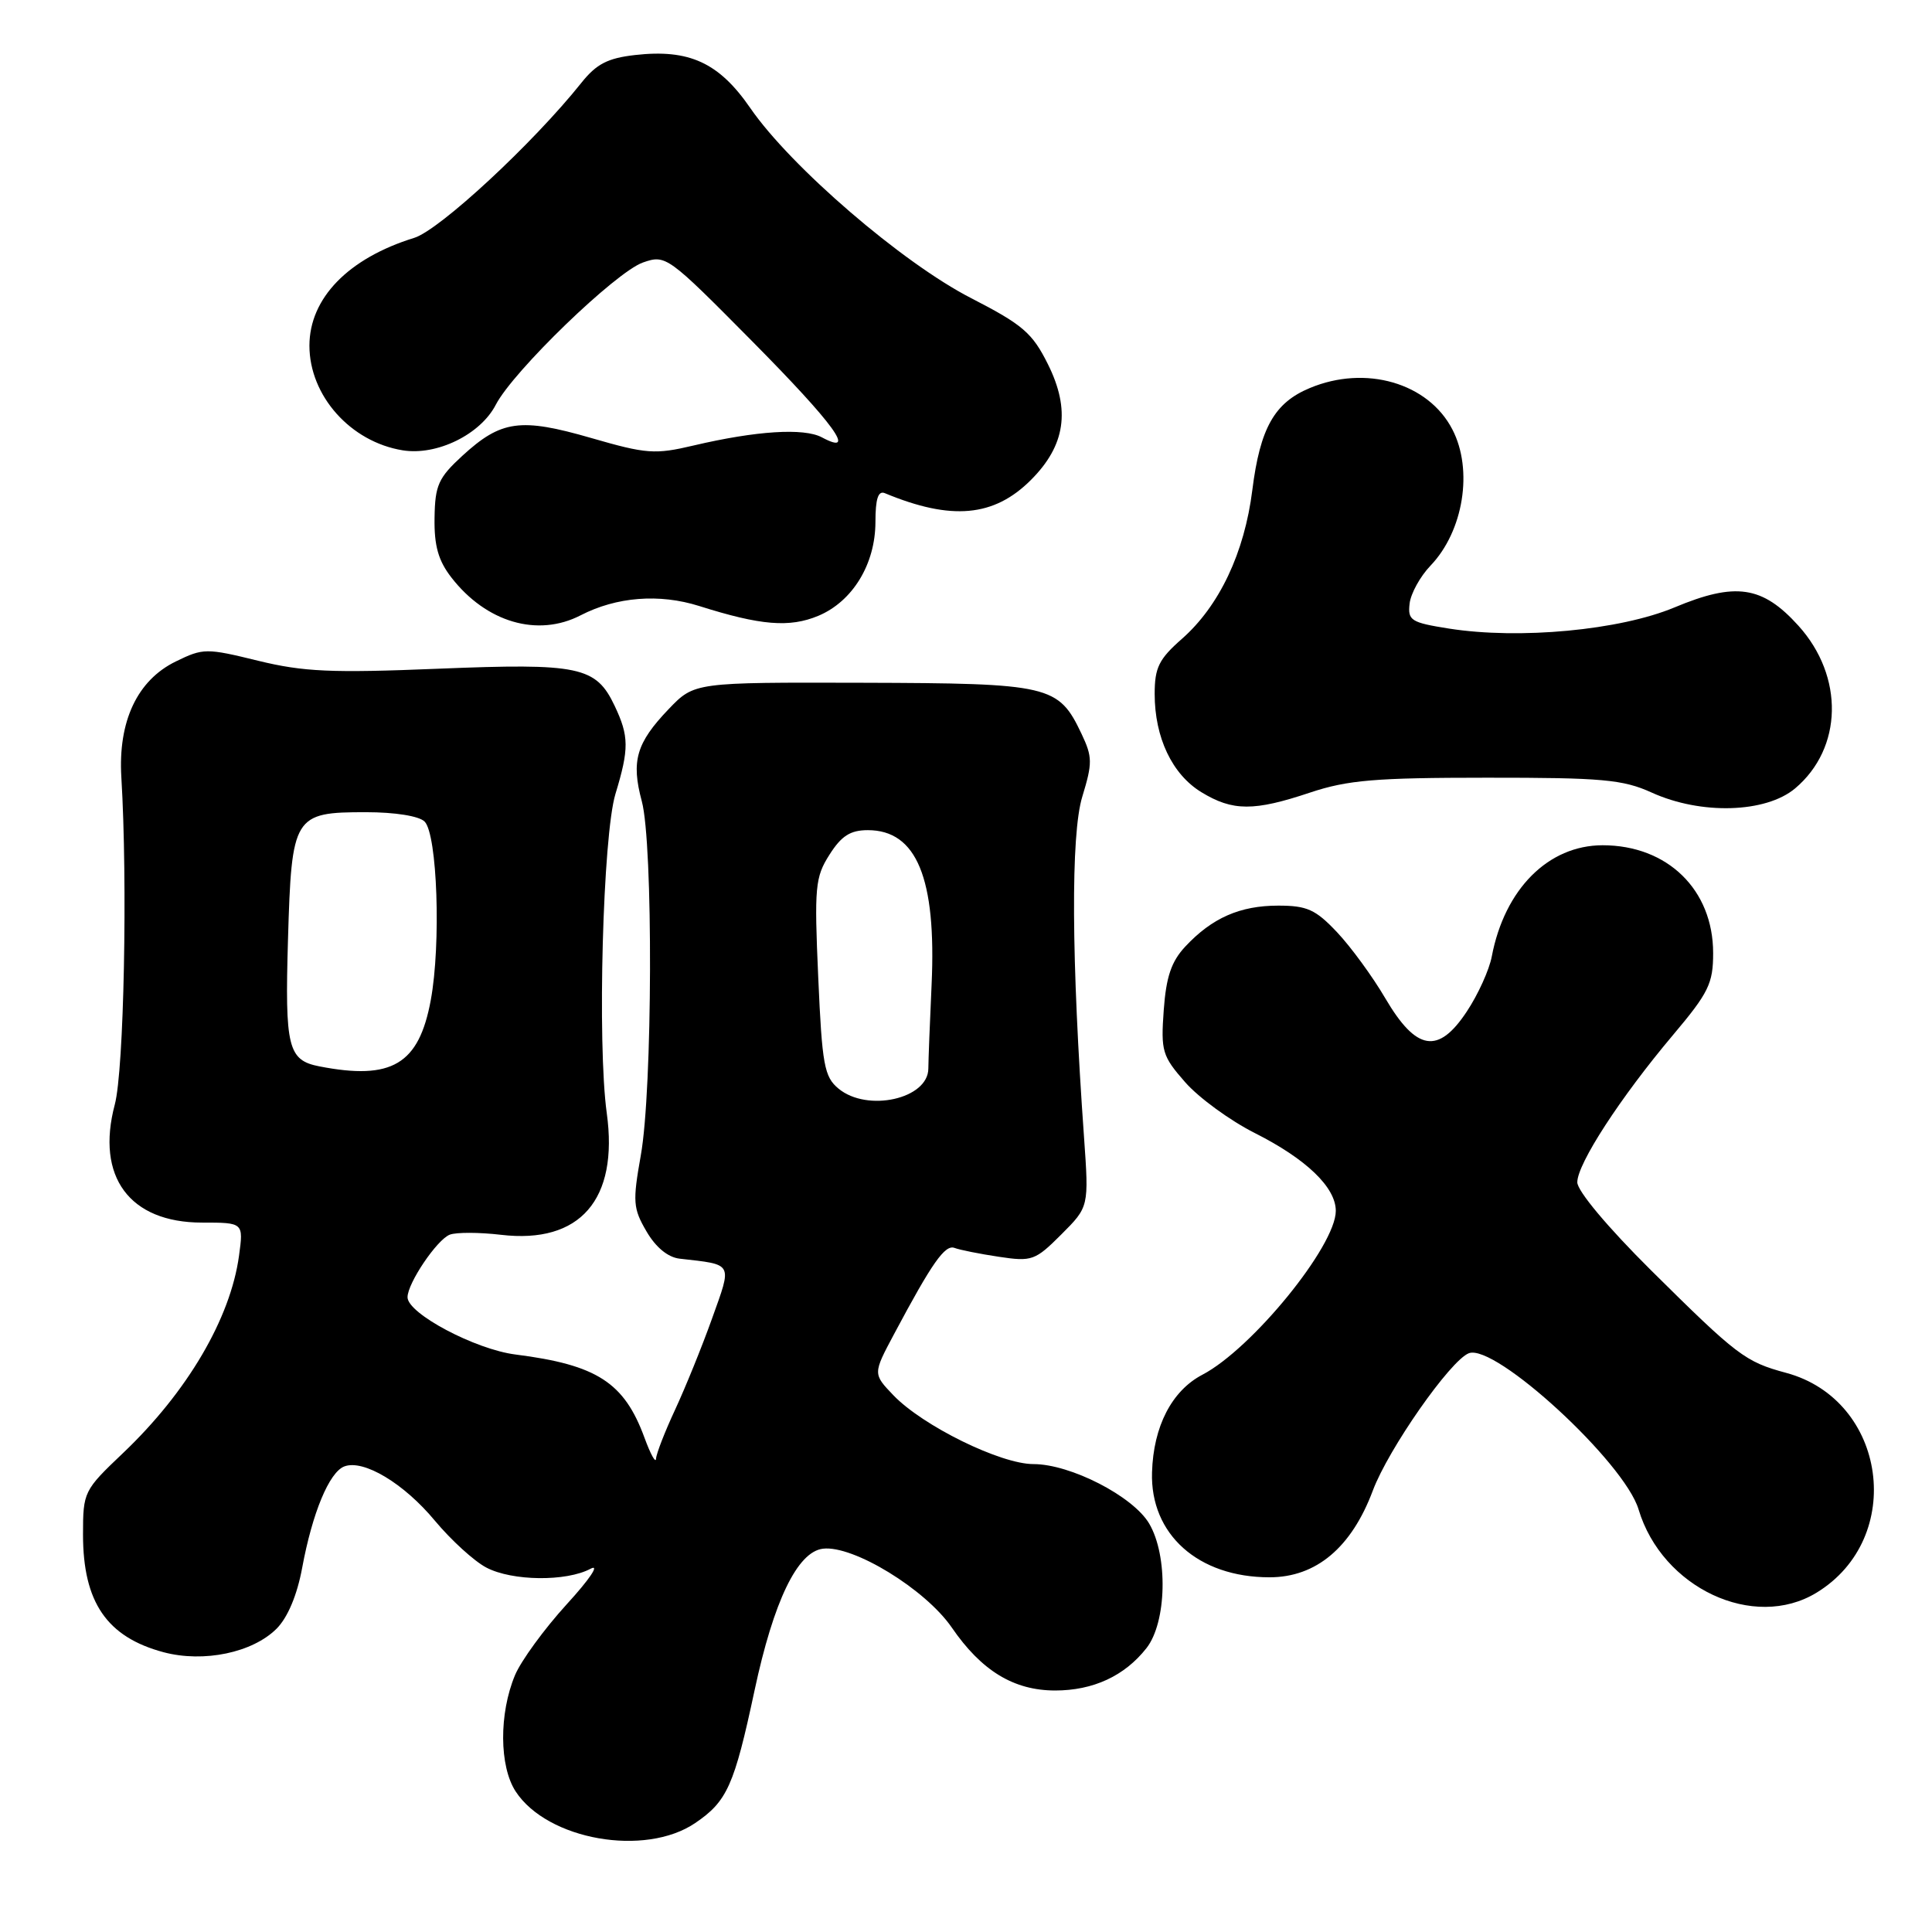 <?xml version="1.0" encoding="UTF-8" standalone="no"?>
<!DOCTYPE svg PUBLIC "-//W3C//DTD SVG 1.1//EN" "http://www.w3.org/Graphics/SVG/1.1/DTD/svg11.dtd" >
<svg xmlns="http://www.w3.org/2000/svg" xmlns:xlink="http://www.w3.org/1999/xlink" version="1.1" viewBox="0 0 256 256">
 <g >
 <path fill="currentColor"
d=" M 92.12 241.56 C 96.35 238.69 97.29 236.60 99.98 224.00 C 102.51 212.15 105.66 205.61 109.05 205.21 C 113.06 204.73 122.62 210.58 126.11 215.65 C 130.05 221.39 134.32 223.99 139.80 224.00 C 144.85 224.00 149.01 222.08 151.91 218.39 C 154.60 214.97 154.79 206.15 152.27 201.88 C 150.13 198.26 141.85 194.00 136.94 194.00 C 132.57 194.00 122.28 188.94 118.38 184.88 C 115.66 182.04 115.66 182.04 118.47 176.77 C 123.52 167.29 125.22 164.87 126.49 165.36 C 127.18 165.62 129.82 166.15 132.36 166.53 C 136.73 167.19 137.17 167.03 140.63 163.57 C 144.29 159.91 144.29 159.91 143.64 150.70 C 141.96 127.13 141.87 110.58 143.41 105.56 C 144.77 101.10 144.76 100.30 143.31 97.24 C 140.25 90.79 139.15 90.54 114.32 90.47 C 92.01 90.41 92.01 90.41 88.61 93.95 C 84.31 98.44 83.61 100.84 85.04 106.16 C 86.56 111.78 86.47 144.40 84.91 153.09 C 83.82 159.23 83.88 160.12 85.66 163.16 C 86.89 165.28 88.50 166.60 90.05 166.78 C 97.24 167.60 97.03 167.22 94.34 174.74 C 93.01 178.46 90.81 183.87 89.46 186.78 C 88.11 189.68 86.97 192.60 86.93 193.28 C 86.89 193.95 86.21 192.72 85.41 190.54 C 82.72 183.18 79.10 180.85 68.31 179.48 C 62.98 178.81 54.00 174.05 54.00 171.89 C 54.00 170.03 57.90 164.25 59.60 163.60 C 60.46 163.27 63.52 163.28 66.40 163.62 C 76.86 164.85 81.98 158.95 80.40 147.50 C 79.13 138.30 79.88 110.70 81.55 105.20 C 83.37 99.21 83.35 97.55 81.45 93.54 C 78.97 88.31 76.80 87.85 58.04 88.61 C 43.90 89.19 40.21 89.02 34.19 87.55 C 27.34 85.87 26.93 85.87 23.29 87.65 C 18.18 90.14 15.63 95.59 16.08 103.00 C 16.92 116.92 16.43 141.78 15.21 146.36 C 12.67 155.92 17.16 162.00 26.77 162.00 C 32.27 162.00 32.27 162.00 31.67 166.40 C 30.53 174.72 24.81 184.45 16.30 192.54 C 11.10 197.48 11.00 197.68 11.00 203.34 C 11.00 212.31 14.16 216.92 21.68 218.93 C 27.00 220.34 33.46 218.99 36.65 215.81 C 38.12 214.33 39.37 211.37 40.04 207.74 C 41.39 200.46 43.62 195.08 45.62 194.31 C 48.17 193.34 53.52 196.55 57.64 201.52 C 59.77 204.07 62.82 206.86 64.44 207.71 C 67.87 209.51 75.03 209.59 78.25 207.87 C 79.52 207.19 78.15 209.24 75.09 212.58 C 72.12 215.84 69.04 220.06 68.24 221.97 C 66.11 227.07 66.15 234.05 68.33 237.38 C 72.54 243.81 85.47 246.08 92.12 241.56 Z  M 240.70 211.04 C 252.56 203.81 250.03 185.51 236.67 181.91 C 231.25 180.45 230.19 179.64 218.75 168.30 C 213.03 162.62 209.00 157.81 209.00 156.66 C 209.00 154.21 214.70 145.43 221.66 137.17 C 226.40 131.55 227.00 130.33 227.00 126.29 C 227.00 117.89 220.95 112.00 212.35 112.00 C 205.15 112.01 199.37 117.81 197.67 126.73 C 197.34 128.50 195.85 131.79 194.36 134.03 C 190.58 139.75 187.67 139.27 183.56 132.28 C 181.88 129.41 179.00 125.47 177.17 123.53 C 174.32 120.51 173.19 120.00 169.37 120.00 C 164.30 120.00 160.60 121.63 157.06 125.42 C 155.21 127.40 154.52 129.43 154.20 133.86 C 153.81 139.29 154.00 139.93 157.05 143.41 C 158.85 145.46 163.00 148.49 166.28 150.14 C 173.10 153.58 177.00 157.33 177.00 160.45 C 177.00 165.09 165.90 178.72 159.32 182.16 C 155.27 184.28 152.83 189.00 152.65 195.08 C 152.39 203.30 158.76 209.00 168.22 209.00 C 174.40 209.00 179.08 205.06 181.91 197.50 C 183.97 192.00 192.18 180.25 194.63 179.31 C 198.10 177.98 215.25 193.75 217.12 200.01 C 220.24 210.42 232.39 216.11 240.70 211.04 Z  M 173.59 105.02 C 178.58 103.36 182.24 103.05 197.00 103.05 C 212.30 103.04 215.05 103.29 218.86 105.02 C 225.39 107.99 233.97 107.73 237.86 104.47 C 244.18 99.14 244.38 89.64 238.30 82.91 C 233.52 77.62 229.97 77.10 221.87 80.49 C 214.63 83.51 201.35 84.76 192.00 83.29 C 186.96 82.49 186.52 82.22 186.78 79.98 C 186.93 78.65 188.18 76.38 189.55 74.95 C 193.92 70.39 195.23 62.27 192.45 56.91 C 189.26 50.73 180.95 48.32 173.55 51.42 C 168.86 53.37 166.97 56.74 165.94 64.93 C 164.90 73.25 161.56 80.30 156.60 84.66 C 153.56 87.33 153.00 88.47 153.00 91.95 C 153.00 97.74 155.32 102.61 159.19 104.97 C 163.34 107.50 166.15 107.51 173.59 105.02 Z  M 76.94 81.53 C 81.69 79.08 87.36 78.63 92.65 80.30 C 100.80 82.88 104.61 83.19 108.43 81.60 C 112.98 79.69 115.99 74.75 116.00 69.17 C 116.00 66.09 116.36 64.98 117.25 65.35 C 126.06 69.01 131.70 68.50 136.60 63.60 C 141.18 59.02 141.87 54.32 138.86 48.27 C 136.79 44.11 135.53 43.03 128.69 39.51 C 119.56 34.83 104.78 22.10 99.42 14.32 C 95.27 8.30 91.33 6.48 84.16 7.29 C 80.53 7.70 79.03 8.47 77.03 10.98 C 70.65 18.98 58.25 30.48 54.88 31.52 C 46.15 34.22 41.01 39.51 41.00 45.80 C 41.00 52.43 46.44 58.55 53.36 59.67 C 57.88 60.40 63.65 57.58 65.69 53.64 C 67.99 49.18 81.59 36.04 85.20 34.78 C 88.23 33.73 88.45 33.89 99.64 45.19 C 110.56 56.22 113.66 60.49 108.90 57.95 C 106.53 56.68 100.20 57.08 91.91 59.03 C 86.78 60.24 85.67 60.16 78.31 58.03 C 68.96 55.33 66.41 55.68 61.28 60.38 C 58.09 63.31 57.64 64.29 57.58 68.63 C 57.52 72.32 58.08 74.29 59.81 76.52 C 64.43 82.48 71.25 84.47 76.94 81.53 Z  M 111.11 144.25 C 109.22 142.69 108.93 141.12 108.42 129.50 C 107.89 117.52 108.01 116.24 109.91 113.25 C 111.49 110.76 112.67 110.00 114.99 110.00 C 121.46 110.00 124.09 116.37 123.44 130.50 C 123.21 135.45 123.02 140.44 123.01 141.59 C 122.99 145.61 114.93 147.41 111.11 144.25 Z  M 42.32 141.30 C 38.16 140.49 37.74 138.80 38.16 124.51 C 38.64 108.05 38.91 107.62 48.49 107.62 C 52.35 107.62 55.53 108.13 56.26 108.86 C 57.95 110.55 58.45 125.10 57.08 132.52 C 55.51 141.04 51.92 143.17 42.32 141.30 Z "/>
</g>
</svg>